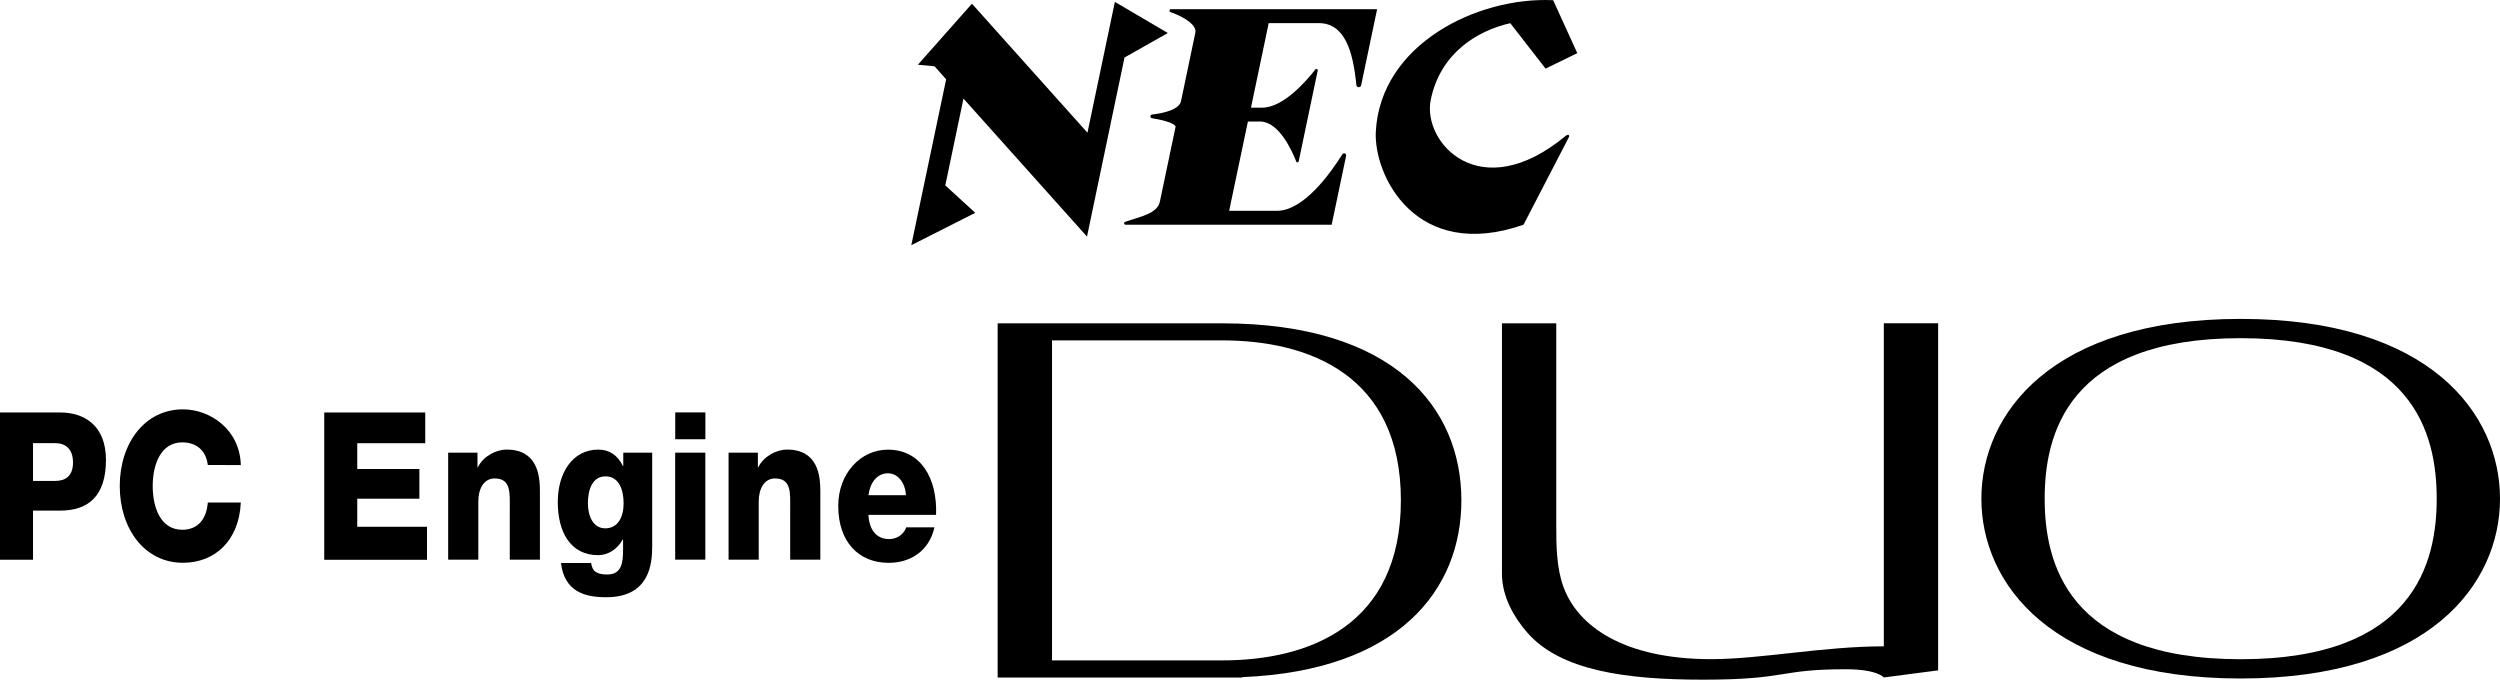 <?xml version="1.0" encoding="utf-8"?>
<!-- Generator: Adobe Illustrator 26.3.1, SVG Export Plug-In . SVG Version: 6.00 Build 0)  -->
<svg version="1.1" id="Layer_1" xmlns="http://www.w3.org/2000/svg" xmlns:xlink="http://www.w3.org/1999/xlink" x="0px" y="0px"
	 viewBox="0 0 3839 1043.7" style="enable-background:new 0 0 3839 1043.7;" xml:space="preserve">
<style type="text/css">
	.st0{fill:#710183;}
	.st1{fill:#C30207;}
	.st2{fill:#FFFFFF;}
	.st3{fill:#999DA1;}
</style>
<g>
	<g>
		<path d="M2244.1,768.4L2244.1,768.4L2244.1,768.4c0-142.5-103.7-271.9-367.6-271.9l0,0h-261.1h-36.4H1532v543.9h47.1h36.4h292.1
			v-0.6C2148.5,1029.9,2244.1,905.2,2244.1,768.4L2244.1,768.4L2244.1,768.4z M1876.6,1014.1h-261.1V522.7h261.1l0,0
			c134.2,0,274.6,53.6,274.6,245.7C2151.1,960.5,2010.7,1014.1,1876.6,1014.1z"/>
		<path d="M2892.8,496.5v496c-93,0-189.1,19.7-265.2,19.7c-132.9,0-204.6-49.8-226.9-111.3c-10.7-29.6-10.9-64.5-10.9-92.8h0V496.5
			h-83.4v292.4V881c0,35.8,19.2,67.8,38.7,90.2c51,58.7,151.6,72.5,270.1,72.5c130.8,0,114.9-16,219.1-16
			c48.8,0,58.5,12.6,58.5,12.6l83.4-10.9v-533H2892.8z"/>
		<path d="M3440.8,489.7c-290.9,0-398.2,145.9-398.2,276.1s107.3,276.1,398.2,276.1c290.9,0,398.2-145.9,398.2-276.1
			S3731.7,489.7,3440.8,489.7z M3440.8,1012.3c-267,0-301-149.2-301-246.5s33.9-246.5,301-246.5s301,149.2,301,246.5
			S3707.8,1012.3,3440.8,1012.3z"/>
		<g>
			<path d="M0,633.4h92.4c36.3,0,70.3,19.3,70.3,72.8c0,56-27.5,77.9-70.3,77.9H50.7v75.4H0V633.4z M50.7,738.5h34.1
				c15.8,0,27.3-7.6,27.3-28.2c0-21.2-11.7-29.8-27.3-29.8H50.7V738.5z"/>
			<path d="M319.1,714.1c-2.7-22.8-18-34.8-39.3-34.8c-32.7,0-45.3,33.6-45.3,67.1c0,33.6,12.5,67.1,45.3,67.1
				c23.7,0,37.3-15.8,39.3-41.8h50.7c-2.7,58.3-39.5,92.5-88.9,92.5c-58.9,0-97-52.2-97-117.8s38.2-117.8,97-117.8
				c42,0,87.5,31,88.9,85.5H319.1z"/>
			<path d="M497.9,633.4H653v47.2H548.6v39.6H644v45.6h-95.4v43.1h107.1v50.7H497.9V633.4z"/>
			<path d="M688.2,695.1h45v22.5h0.5c8.4-16.8,27.5-27.2,44.4-27.2c47.2,0,51,39.9,51,63.6v105.4h-46.3V780
				c0-22.5,2.2-45.3-23.2-45.3c-17.4,0-25.1,17.1-25.1,35.1v89.6h-46.3V695.1z"/>
			<path d="M1001.5,839.5c0,26.9-4.4,77.6-70.6,77.6c-33,0-64.1-8.5-69.5-52.6h46.3c1.1,7.3,3.5,11.7,7.9,14.2
				c4.1,2.5,9.8,3.5,16.9,3.5c22.1,0,24.3-18,24.3-38.3v-15.5h-0.5c-8.5,15.2-22.6,24.1-37.6,24.1c-42.8,0-62.2-35.5-62.2-81.7
				c0-43.7,22.1-80.4,62.2-80.4c16.9,0,29.7,8.5,37.9,25.3h0.5v-20.6h44.4V839.5z M929.8,731.5c-20.4,0-27,20.9-27,41.2
				c0,19.3,7.6,38.6,26.7,38.6c19.6,0,28.1-17.7,28.1-38.3C957.6,752.1,950.5,731.5,929.8,731.5z"/>
			<path d="M1083.2,674.5h-46.3v-41.2h46.3V674.5z M1036.8,695.1h46.3v164.3h-46.3V695.1z"/>
			<path d="M1118.8,695.1h45v22.5h0.5c8.4-16.8,27.5-27.2,44.4-27.2c47.2,0,51,39.9,51,63.6v105.4h-46.3V780
				c0-22.5,2.2-45.3-23.2-45.3c-17.4,0-25.1,17.1-25.1,35.1v89.6h-46.3V695.1z"/>
			<path d="M1333.6,790.4c0.8,22.5,12,37.4,31.6,37.4c11.2,0,22.1-6,26.4-18h43.3c-8.5,38-38.7,54.5-70.3,54.5
				c-46.1,0-77.4-32.3-77.4-87.4c0-50.3,34.6-86.4,76.3-86.4c50.7,0,76.1,44.3,73.9,100.1H1333.6z M1391.1,760.4
				c-0.8-18.4-12-33.6-27.5-33.6c-16.4,0-27.3,13.6-30,33.6H1391.1z"/>
		</g>
	</g>
	<g>
		<polygon points="1726.8,88.3 1793.3,50.7 1712,2.9 1669.9,203.8 1492.5,5.7 1409.5,99.4 1435.1,101.8 1452.9,121.8 1399.4,376.5 
			1497.6,326.8 1451.6,284.7 1479.5,151.4 1669.2,363.3 		"/>
		<path d="M2088.7,14.1h-243h-2.4h-45.2c-2.5,0-3.1,3.5-0.8,4.4c22.9,8.2,40.7,20.6,38.3,31.6l-22,105
			c-2.7,12.8-24.5,18.4-44.6,20.8c-3.3,0.3-3.3,5.1-0.1,5.6c25.9,4.2,35.2,9.4,36.4,12.8l-24.2,115.4c-3.8,18.4-30.4,22.9-53.4,31
			c-2.4,0.8-1.7,4.4,0.8,4.4h45.2h27.1h82.2h110.9h49.9h1.1l22.2-105.8c0.8-3.5-3.9-5.4-5.8-2.4c-18.3,29.3-59.4,86.8-100.4,86.8
			h-73.4l28.8-137.1h18.6h0.1c28.7,0,48.8,44.3,55.5,61.4c0.8,1.9,3.5,1.7,3.8-0.3l29.2-139.4c0.4-2.1-2.2-3.4-3.6-1.7
			c-13.4,17.2-49,58.7-81.7,58.7H1921l27.2-129.8h76.8c39.8,0,52.7,42.5,57.8,95c0.4,4.3,6.5,4.6,7.4,0.4l24.5-116.8h-26V14.1z"/>
		<path d="M2339.5,345.1l69.5-134.1c2-3.8-1.1-5.2-4.5-2.5c-132.1,109.4-220.5,10.1-207.5-54.9c14.3-71.1,70.4-106.3,122.2-118
			l54.2,69.8l48.7-23.8L2385,0.3C2268.4-5.2,2119.9,68,2112.7,202C2109.2,268.9,2173.8,402.7,2339.5,345.1z"/>
	</g>
</g>
</svg>
